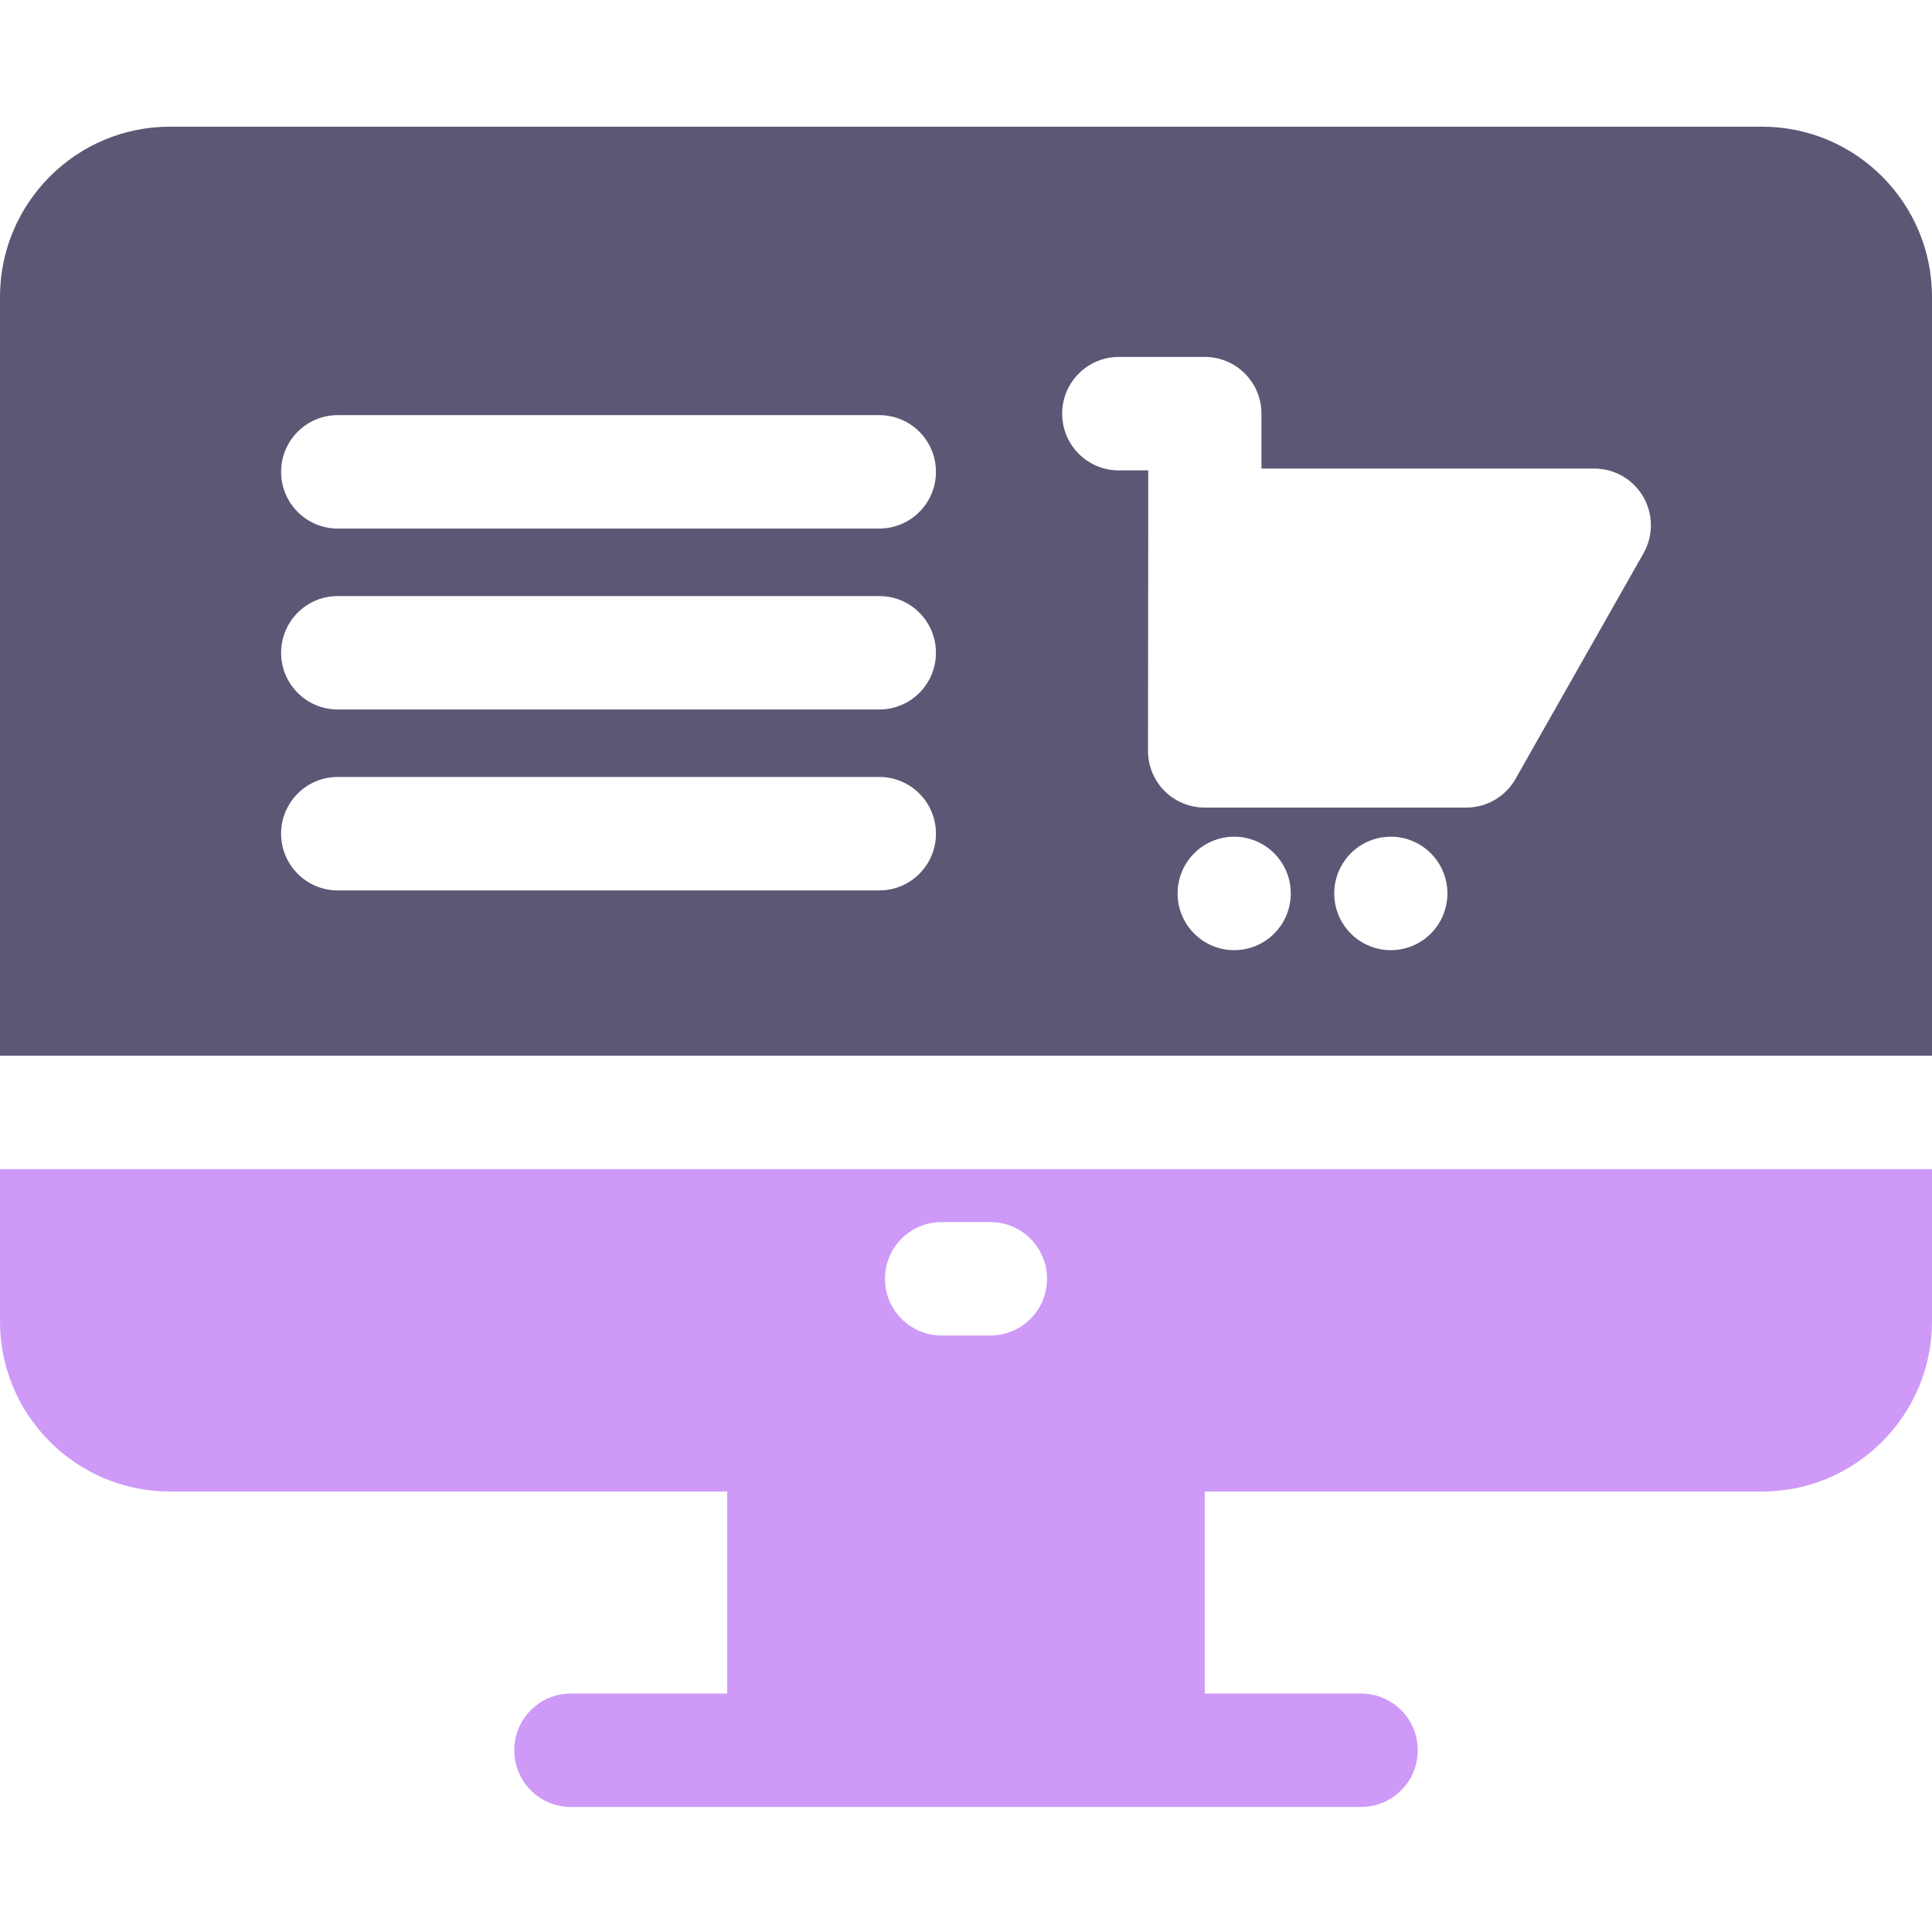 <svg width="40" height="40" viewBox="0 0 40 40" fill="none" xmlns="http://www.w3.org/2000/svg">
<g id="ecommerce 1">
<path id="Vector" d="M40 21.857V6.146C40 4.203 38.423 2.623 36.484 2.623H3.516C1.577 2.623 0 4.203 0 6.146V21.857H40ZM18.206 14.689H6.992C6.345 14.689 5.82 14.163 5.82 13.515C5.82 12.866 6.345 12.341 6.992 12.341H18.206C18.853 12.341 19.378 12.866 19.378 13.515C19.378 14.163 18.853 14.689 18.206 14.689ZM18.206 10.943H6.992C6.345 10.943 5.82 10.417 5.82 9.769C5.82 9.12 6.345 8.595 6.992 8.595H18.206C18.853 8.595 19.378 9.12 19.378 9.769C19.378 10.417 18.853 10.943 18.206 10.943ZM18.206 18.435H6.992C6.345 18.435 5.82 17.909 5.82 17.26C5.82 16.612 6.345 16.086 6.992 16.086H18.206C18.853 16.086 19.378 16.612 19.378 17.26C19.378 17.909 18.853 18.435 18.206 18.435ZM25.553 19.672C24.905 19.672 24.381 19.146 24.381 18.498C24.381 17.849 24.905 17.323 25.553 17.323C26.2 17.323 26.724 17.849 26.724 18.498C26.724 19.146 26.2 19.672 25.553 19.672ZM28.796 19.672C28.148 19.672 27.624 19.146 27.624 18.498C27.624 17.849 28.148 17.323 28.796 17.323C29.442 17.323 29.967 17.849 29.967 18.498C29.967 19.146 29.443 19.672 28.796 19.672ZM34.027 11.455L31.377 16.126C31.169 16.493 30.78 16.72 30.358 16.72H24.94C24.629 16.72 24.33 16.596 24.11 16.375C23.891 16.155 23.767 15.856 23.768 15.544L23.773 10.874V9.739H23.163C22.516 9.739 21.991 9.213 21.991 8.565C21.991 7.916 22.516 7.39 23.163 7.39H24.945C25.592 7.39 26.117 7.916 26.117 8.565V9.701H33.008C33.425 9.701 33.811 9.923 34.021 10.284C34.231 10.646 34.233 11.092 34.027 11.455Z" fill="#5D5775"/>
<path id="Vector_2" d="M0 24.205V27.358C0 29.3 1.577 30.88 3.516 30.88H15.057V35.063H11.819C11.172 35.063 10.647 35.588 10.647 36.237C10.647 36.886 11.172 37.411 11.819 37.411H28.181C28.828 37.411 29.353 36.886 29.353 36.237C29.353 35.588 28.828 35.063 28.181 35.063H24.943V30.88H36.484C38.423 30.88 40 29.3 40 27.358V24.205H0ZM19.494 25.302H20.506C21.153 25.302 21.678 25.827 21.678 26.476C21.678 27.124 21.153 27.65 20.506 27.65H19.494C18.847 27.65 18.322 27.124 18.322 26.476C18.322 25.827 18.847 25.302 19.494 25.302Z" fill="#CE99F7"/>
</g>
</svg>
